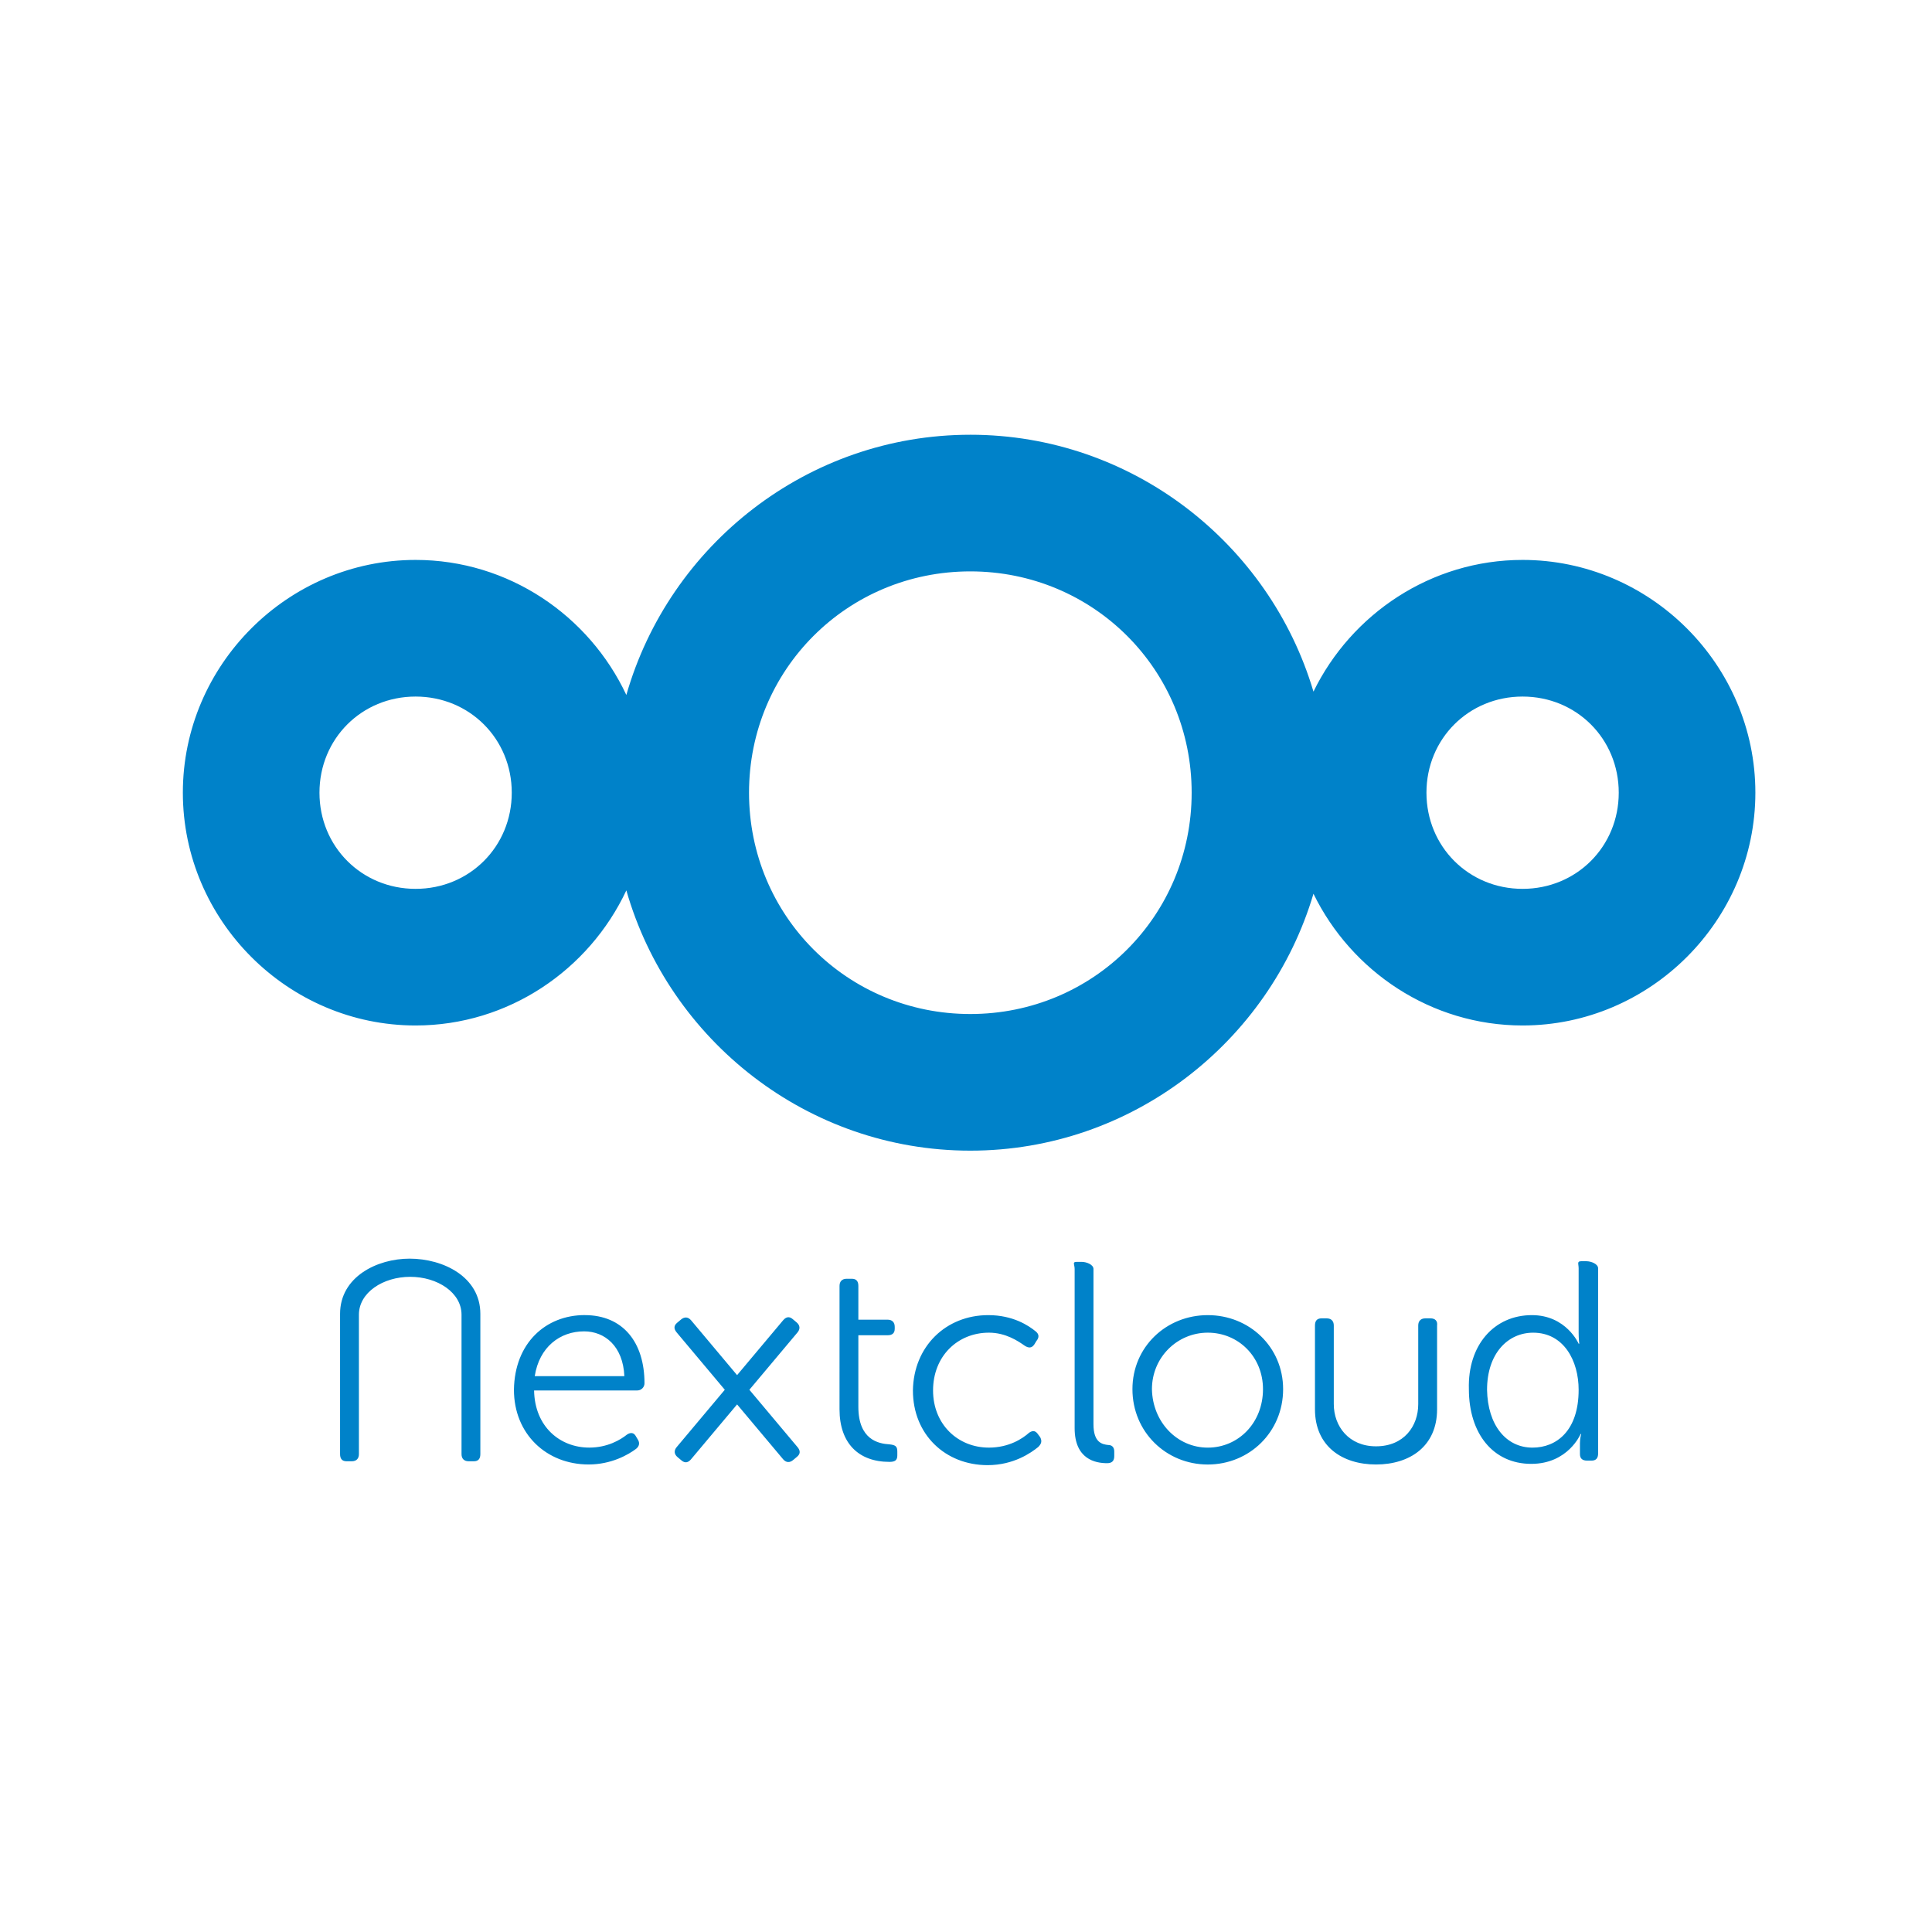 <?xml version="1.0" encoding="UTF-8" standalone="no"?>
<svg:svg
   xmlns:dc="http://purl.org/dc/elements/1.1/"
   xmlns:cc="http://creativecommons.org/ns#"
   xmlns:rdf="http://www.w3.org/1999/02/22-rdf-syntax-ns#"
   xmlns:svg="http://www.w3.org/2000/svg"
   xmlns:sodipodi="http://sodipodi.sourceforge.net/DTD/sodipodi-0.dtd"
   xmlns:inkscape="http://www.inkscape.org/namespaces/inkscape"
   height="1000"
   width="1000"
   viewBox="-17.084 -18.657 123.383 139.926"
   version="1.1"
   id="svg2253"
   sodipodi:docname="Nextcloud-Logo.wine.svg"
   inkscape:version="1.0.1 (3bc2e813f5, 2020-09-07)">
  <svg:defs
     id="defs2257" />
  <sodipodi:namedview
     pagecolor="#ffffff"
     bordercolor="#666666"
     borderopacity="1"
     objecttolerance="10"
     gridtolerance="10"
     guidetolerance="10"
     inkscape:pageopacity="0"
     inkscape:pageshadow="2"
     inkscape:window-width="1405"
     inkscape:window-height="909"
     id="namedview2255"
     showgrid="false"
     fit-margin-top="1"
     fit-margin-left="1"
     fit-margin-right="1"
     fit-margin-bottom="1"
     inkscape:zoom="0.26041667"
     inkscape:cx="-102.61932"
     inkscape:cy="734.45728"
     inkscape:window-x="164"
     inkscape:window-y="66"
     inkscape:window-maximized="0"
     inkscape:current-layer="svg2253" />
  <svg:path
     d="m 44.92,12.83 c -11.805,0 -21.811,8.003 -24.912,18.847 -2.695,-5.752 -8.536,-9.781 -15.263,-9.781 -9.252,1e-4 -16.857,7.605 -16.857,16.857 0,9.252 7.605,16.861 16.857,16.861 6.727,0 12.568,-4.032 15.263,-9.784 3.101,10.844 13.107,18.85 24.912,18.85 11.718,0 21.673,-7.885 24.853,-18.607 2.745,5.622 8.514,9.541 15.145,9.541 9.252,0 16.86,-7.609 16.86,-16.861 0,-9.252 -7.609,-16.857 -16.86,-16.857 -6.632,0 -12.4,3.917 -15.145,9.538 -3.18,-10.721 -13.135,-18.604 -24.853,-18.604 z m 0,9.896 c 8.912,0 16.031,7.116 16.031,16.027 0,8.912 -7.119,16.031 -16.031,16.031 -8.912,0 -16.027,-7.119 -16.027,-16.031 0,-8.912 7.116,-16.027 16.027,-16.027 z m -40.176,9.066 c 3.904,0 6.965,3.057 6.965,6.962 0,3.904 -3.061,6.965 -6.965,6.965 -3.904,0 -6.962,-3.061 -6.962,-6.965 0,-3.904 3.057,-6.962 6.962,-6.962 z m 80.174,0 c 3.904,0 6.965,3.057 6.965,6.962 0,3.904 -3.061,6.965 -6.965,6.965 -3.904,0 -6.962,-3.061 -6.962,-6.965 0,-3.904 3.057,-6.962 6.962,-6.962 z"
     style="line-height:normal;text-indent:0;text-align:start;text-decoration:none;text-decoration-line:none;text-decoration-style:solid;text-decoration-color:#000000;text-transform:none;white-space:normal;isolation:auto;mix-blend-mode:normal;solid-color:#000000;solid-opacity:1"
     color="#000000"
     font-weight="400"
     font-family="sans-serif"
     overflow="visible"
     fill="#0082c9"
     id="path2249" />
  <svg:path
     d="m 16.995,76.591 c 2.775,0 4.327,1.976 4.327,4.939 0,0.282 -0.235,0.517 -0.517,0.517 h -7.479 c 0.047,2.634 1.882,4.139 3.998,4.139 1.317,0 2.258,-0.564 2.728,-0.941 0.282,-0.188 0.517,-0.141 0.658,0.141 l 0.141,0.235 c 0.141,0.235 0.094,0.47 -0.141,0.658 -0.565,0.423 -1.788,1.129 -3.434,1.129 -3.058,0 -5.409,-2.211 -5.409,-5.41 0.047,-3.387 2.305,-5.409 5.127,-5.409 z m 2.869,4.422 c -0.094,-2.164 -1.411,-3.246 -2.916,-3.246 -1.74,0 -3.246,1.129 -3.575,3.246 z m 15.584,-2.916 v -3.622 c 0,-0.329 0.188,-0.517 0.517,-0.517 h 0.376 c 0.329,0 0.47,0.188 0.47,0.517 v 2.446 h 2.117 c 0.329,0 0.517,0.188 0.517,0.517 v 0.141 c 0,0.329 -0.188,0.47 -0.517,0.47 h -2.117 v 5.174 c 0,2.399 1.458,2.681 2.258,2.728 0.423,0.047 0.564,0.141 0.564,0.517 v 0.282 c 0,0.329 -0.141,0.47 -0.564,0.47 -2.258,0 -3.622,-1.364 -3.622,-3.81 z m 10.772,-1.505 c 1.788,0 2.916,0.753 3.434,1.176 0.235,0.188 0.282,0.423 0.047,0.706 l -0.141,0.235 c -0.188,0.282 -0.423,0.282 -0.706,0.094 -0.47,-0.329 -1.364,-0.941 -2.587,-0.941 -2.258,0 -4.045,1.693 -4.045,4.186 0,2.446 1.787,4.139 4.045,4.139 1.458,0 2.446,-0.658 2.916,-1.082 0.282,-0.188 0.47,-0.141 0.658,0.141 l 0.141,0.188 c 0.141,0.282 0.094,0.47 -0.141,0.706 -0.517,0.423 -1.788,1.317 -3.669,1.317 -3.058,0 -5.409,-2.211 -5.409,-5.409 0.047,-3.199 2.399,-5.456 5.456,-5.456 z m 6.256,-3.34 c 0,-0.329 -0.188,-0.517 0.141,-0.517 h 0.376 c 0.329,0 0.847,0.188 0.847,0.517 v 11.242 c 0,1.317 0.612,1.458 1.082,1.505 0.235,0 0.423,0.141 0.423,0.47 v 0.329 c 0,0.329 -0.141,0.517 -0.517,0.517 -0.847,0 -2.352,-0.282 -2.352,-2.54 z m 9.643,3.34 c 3.01,0 5.456,2.305 5.456,5.362 0,3.105 -2.446,5.457 -5.456,5.457 -3.01,0 -5.457,-2.352 -5.457,-5.457 0,-3.058 2.446,-5.362 5.457,-5.362 z m 0,9.596 c 2.211,0 3.998,-1.788 3.998,-4.234 0,-2.352 -1.787,-4.092 -3.998,-4.092 -2.211,0 -4.045,1.788 -4.045,4.092 0.047,2.399 1.835,4.234 4.045,4.234 z m 23.472,-9.596 c 2.493,0 3.387,2.07 3.387,2.07 h 0.047 c 0,0 -0.047,-0.329 -0.047,-0.8 v -4.657 c 0,-0.329 -0.141,-0.517 0.188,-0.517 h 0.376 c 0.329,0 0.847,0.188 0.847,0.517 v 13.406 c 0,0.329 -0.141,0.517 -0.47,0.517 h -0.329 c -0.329,0 -0.517,-0.141 -0.517,-0.47 v -0.8 c 0,-0.376 0.094,-0.658 0.094,-0.658 h -0.047 c 0,0 -0.894,2.164 -3.575,2.164 -2.775,0 -4.516,-2.211 -4.516,-5.41 -0.094,-3.199 1.835,-5.362 4.563,-5.362 z m 0.047,9.596 c 1.74,0 3.34,-1.223 3.34,-4.186 0,-2.117 -1.082,-4.139 -3.293,-4.139 -1.835,0 -3.34,1.505 -3.34,4.139 0.047,2.54 1.364,4.186 3.293,4.186 z m -85.892,0.988 h 0.376 c 0.329,0 0.517,-0.188 0.517,-0.517 v -10.1 c 0,-1.599 1.74,-2.741 3.716,-2.741 1.976,0 3.716,1.142 3.716,2.741 v 10.1 c 0,0.329 0.188,0.517 0.517,0.517 h 0.376 c 0.329,0 0.47,-0.188 0.47,-0.517 v -10.16 c 0,-2.681 -2.681,-3.998 -5.127,-3.998 -2.352,0 -5.033,1.317 -5.033,3.998 v 10.16 c 0,0.329 0.141,0.517 0.47,0.517 z M 78.254,76.826 h -0.376 c -0.329,0 -0.517,0.188 -0.517,0.517 v 5.692 c 0,1.599 -1.035,3.058 -3.058,3.058 -1.976,0 -3.058,-1.458 -3.058,-3.058 v -5.692 c 0,-0.329 -0.188,-0.517 -0.517,-0.517 h -0.376 c -0.329,0 -0.47,0.188 -0.47,0.517 v 6.068 c 0,2.681 1.976,3.998 4.422,3.998 2.446,0 4.422,-1.317 4.422,-3.998 v -6.068 c 0.047,-0.329 -0.141,-0.517 -0.47,-0.517 z m -46.564,-0.077 c -0.115,0.018 -0.226,0.095 -0.332,0.221 l -1.904,2.269 -1.425,1.698 -2.157,-2.571 -1.171,-1.395 c -0.106,-0.126 -0.226,-0.195 -0.35,-0.206 -0.124,-0.011 -0.253,0.037 -0.38,0.142 l -0.288,0.242 c -0.252,0.212 -0.239,0.446 -0.028,0.698 l 1.905,2.269 1.579,1.881 -2.312,2.755 c -0.002,0.002 -0.003,0.004 -0.005,0.006 l -1.167,1.39 c -0.212,0.252 -0.188,0.518 0.064,0.73 l 0.288,0.241 c 0.252,0.212 0.481,0.159 0.693,-0.094 l 1.904,-2.269 1.425,-1.698 2.157,2.571 c 0.002,0.002 0.003,0.003 0.005,0.005 l 1.167,1.391 c 0.212,0.252 0.476,0.275 0.729,0.063 l 0.288,-0.242 c 0.252,-0.212 0.239,-0.446 0.028,-0.698 l -1.905,-2.269 -1.579,-1.881 2.312,-2.755 c 0.002,-0.002 0.003,-0.004 0.005,-0.006 l 1.167,-1.39 c 0.212,-0.252 0.188,-0.518 -0.064,-0.73 l -0.288,-0.242 c -0.126,-0.106 -0.246,-0.145 -0.361,-0.127 z"
     fill="#0082c9"
     id="path2251" />
  <script>Object.defineProperty(screen, &quot;availTop&quot;, { value: 0 });
Object.defineProperty(screen, &quot;availLeft&quot;, { value: 0 });
Object.defineProperty(screen, &quot;availWidth&quot;, { value: 1920 });
Object.defineProperty(screen, &quot;availHeight&quot;, { value: 1080 });
Object.defineProperty(screen, &quot;colorDepth&quot;, { value: 24 });
Object.defineProperty(screen, &quot;pixelDepth&quot;, { value: 24 });
Object.defineProperty(navigator, &quot;hardwareConcurrency&quot;, { value: 8 });
Object.defineProperty(navigator, &quot;userAgent&quot;, { value: &quot;Mozilla/5.0 (X11; Ubuntu; Linux x86_64; rv:78.0) Gecko/20100101 Firefox/78.0&quot; });
Object.defineProperty(navigator, &quot;appVersion&quot;, { value: &quot;5.0 (X11)&quot; });
Object.defineProperty(navigator, &quot;doNotTrack&quot;, { value: &quot;unspecified&quot; });
window.screenY = 41
window.screenTop = 41

                try {
                    window.top.window.outerHeight = 934

                } catch (e) {}
            window.screenX = 784
window.screenLeft = 784

                try {
                    window.top.window.outerWidth = 1326

                } catch (e) {}
            </script>
</svg:svg>

